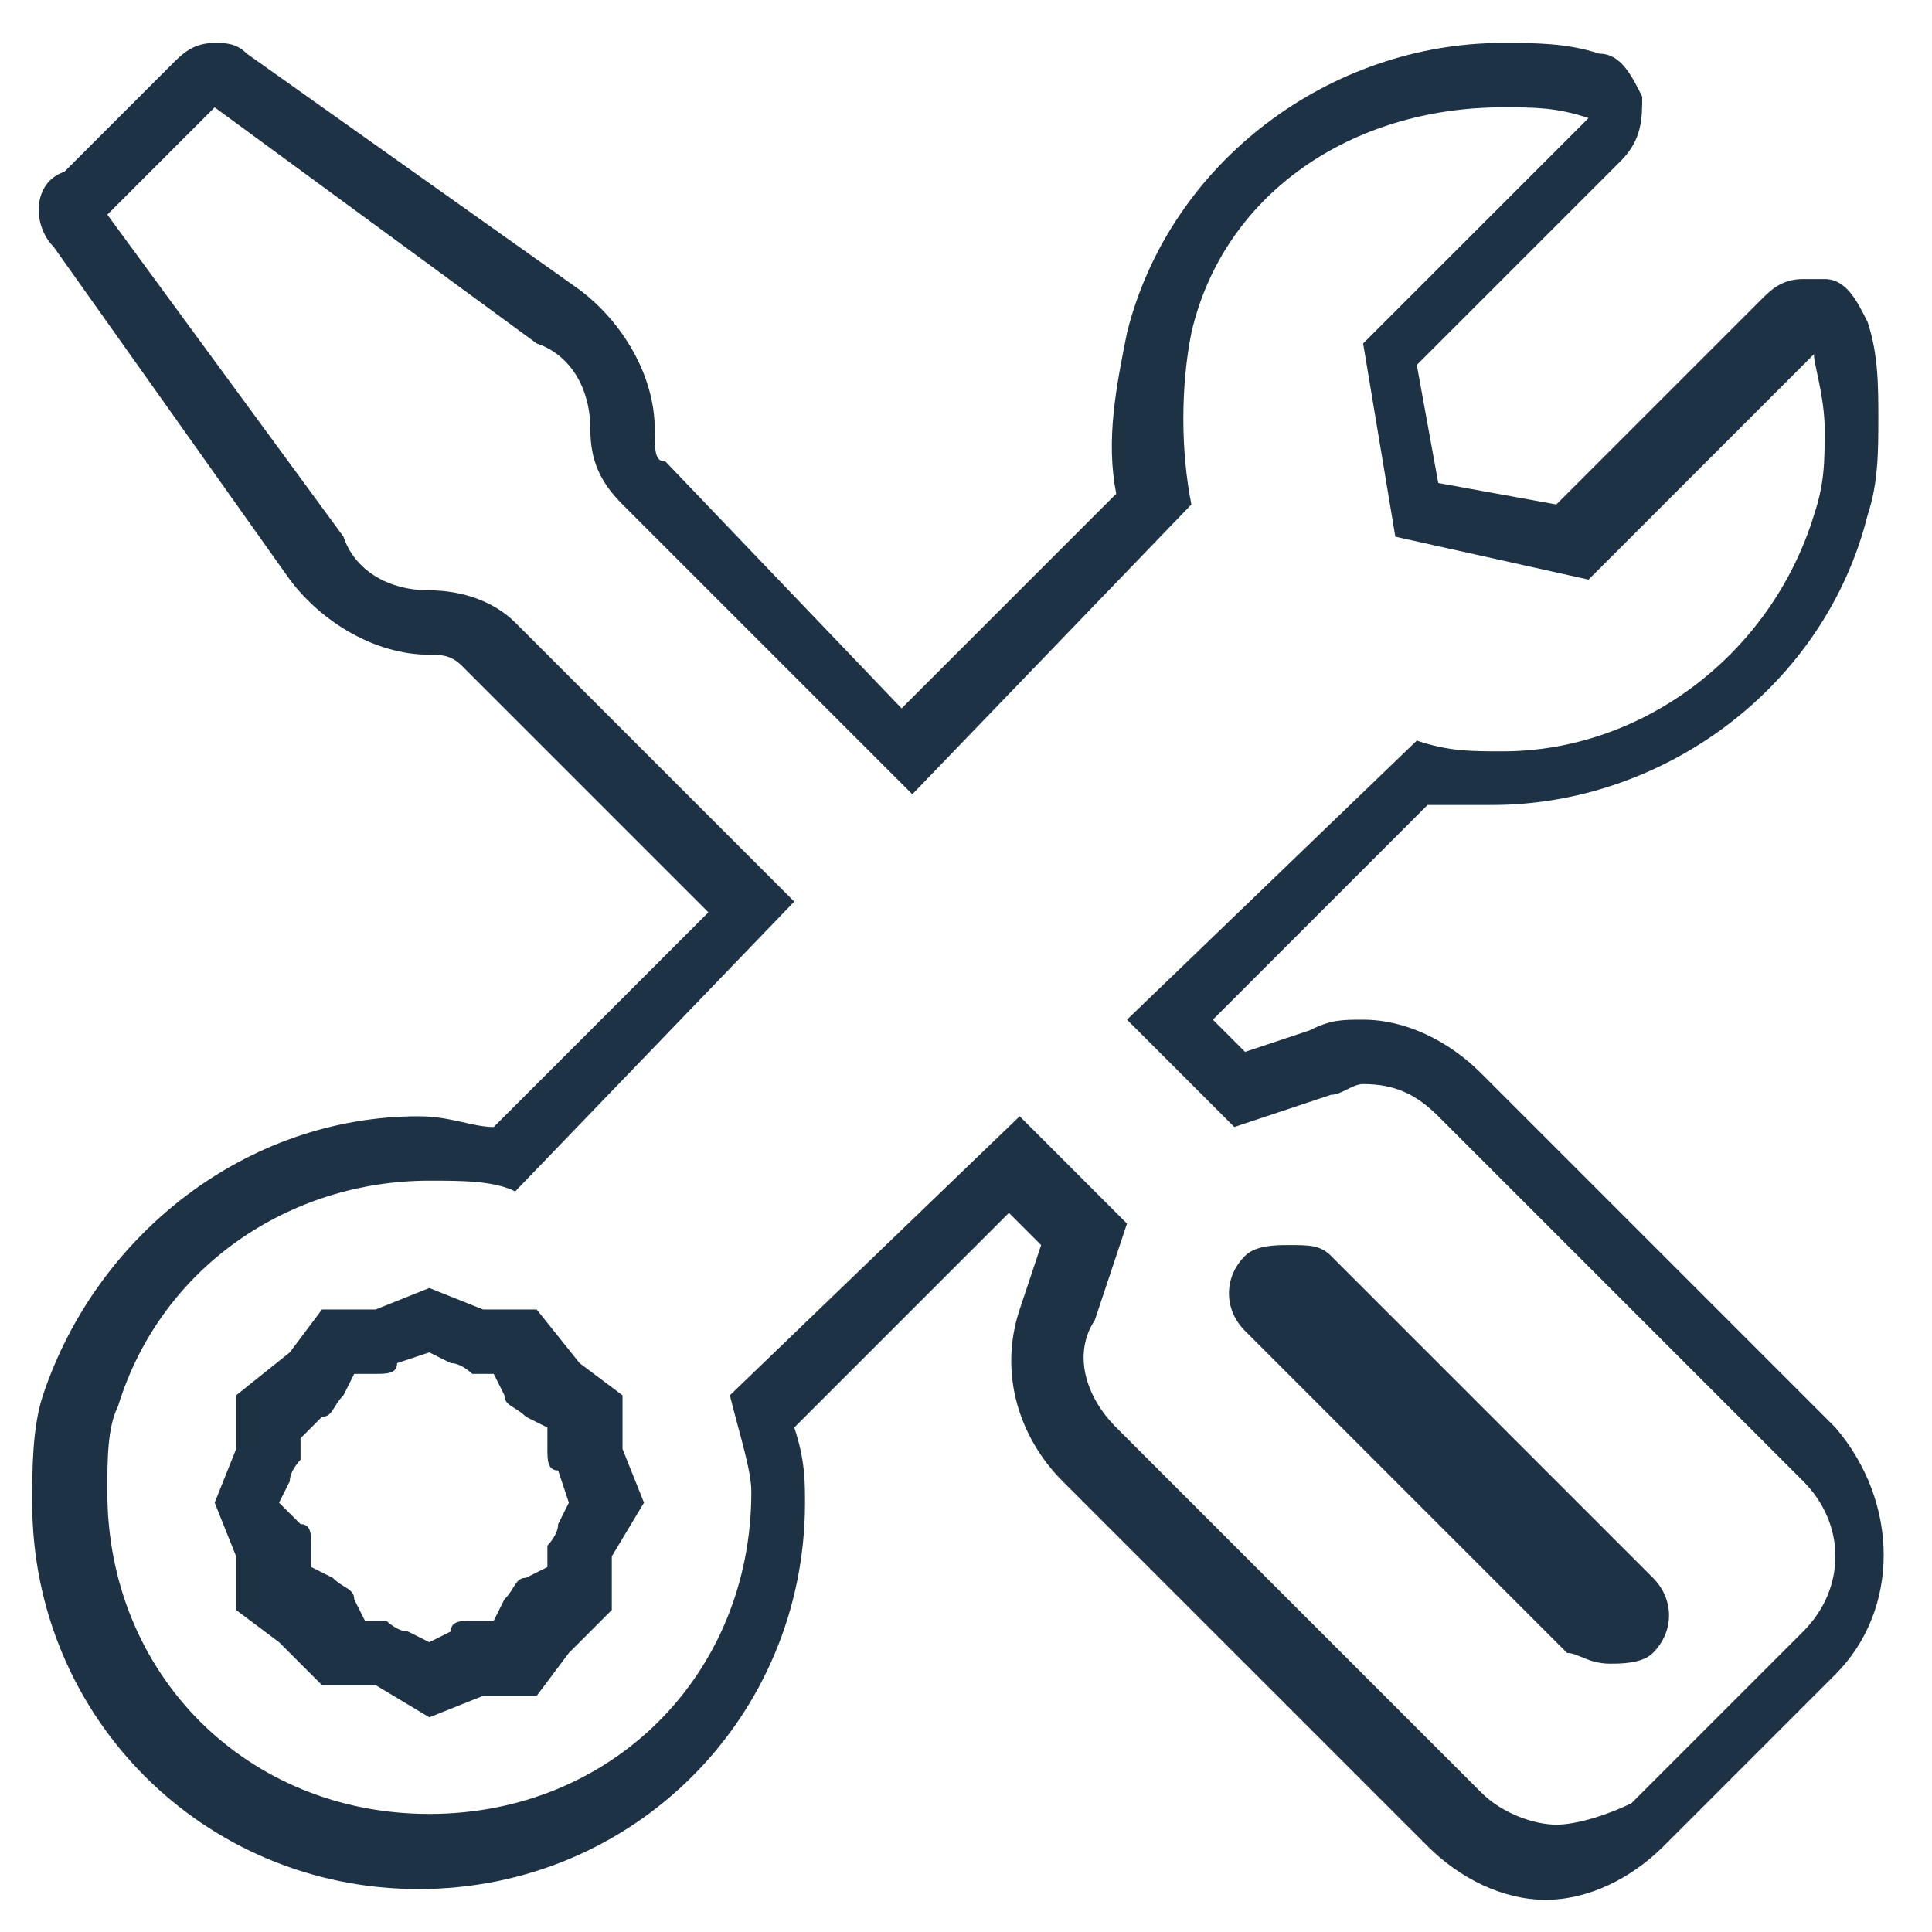 <?xml version="1.0" encoding="utf-8"?>
<!-- Generator: Adobe Illustrator 27.4.1, SVG Export Plug-In . SVG Version: 6.00 Build 0)  -->
<svg version="1.1" id="レイヤー_1" xmlns="http://www.w3.org/2000/svg" xmlns:xlink="http://www.w3.org/1999/xlink" x="0px"
	 y="0px" viewBox="0 0 18 18" style="enable-background:new 0 0 18 18;" xml:space="preserve">
<style type="text/css">
	.st0{fill:#1e3246;}
</style>
<path class="st0" d="M14,1c0.3,0,0.5,0,0.8,0.1l-2.1,2.1L13,5l1.8,0.4l2.1-2.1C16.9,3.4,17,3.7,17,4c0,0.3,0,0.5-0.1,0.8
	C16.5,6.1,15.3,7,14,7c-0.3,0-0.5,0-0.8-0.1l-2.7,2.6l1,1l0.9-0.3c0.1,0,0.2-0.1,0.3-0.1c0.3,0,0.5,0.1,0.7,0.3l3.4,3.4
	c0.4,0.4,0.4,1,0,1.4l-1.6,1.6C15,16.9,14.7,17,14.5,17s-0.5-0.1-0.7-0.3l-3.4-3.4c-0.3-0.3-0.4-0.7-0.2-1l0.3-0.9l-1-1l-2.7,2.6
	C6.9,13.4,7,13.7,7,13.9c0,1.7-1.3,3-3,3c0,0,0,0,0,0c-1.7,0-3-1.3-3-3c0-0.3,0-0.6,0.1-0.8C1.5,11.8,2.7,11,4,11
	c0.3,0,0.6,0,0.8,0.1l2.6-2.7L4.8,5.8C4.6,5.6,4.3,5.5,4,5.5c0,0,0,0,0,0H4c0,0,0,0,0,0C3.6,5.5,3.3,5.3,3.2,5L1,2l1-1L5,3.2
	C5.3,3.3,5.5,3.6,5.5,4V4c0,0.3,0.1,0.5,0.3,0.7l2.7,2.7l2.6-2.7c-0.1-0.5-0.1-1.1,0-1.6C11.4,1.8,12.6,1,14,1 M15,15.5
	c0.1,0,0.3,0,0.4-0.1c0.2-0.2,0.2-0.5,0-0.7l-3-3c0,0,0,0,0,0c-0.1-0.1-0.2-0.1-0.4-0.1c-0.1,0-0.3,0-0.4,0.1c0,0,0,0,0,0
	c-0.2,0.2-0.2,0.5,0,0.7l3,3C14.7,15.4,14.8,15.5,15,15.5 M4,16l0.5-0.2l0.5,0l0.3-0.4L5.7,15l0-0.5L6,14l-0.2-0.5l0-0.5l-0.4-0.3
	L5,12.2l-0.5,0L4,12l-0.5,0.2l-0.5,0l-0.3,0.4L2.2,13l0,0.5L2,14l0.2,0.5l0,0.5l0.4,0.3L3,15.7l0.5,0L4,16 M14,0.4
	c-1.6,0-3.1,1.1-3.5,2.7c-0.1,0.5-0.2,1-0.1,1.5l-2,2L6.2,4.3C6.1,4.3,6.1,4.2,6.1,4V4c0-0.5-0.3-1-0.7-1.3L2.3,0.5
	C2.2,0.4,2.1,0.4,2,0.4c-0.2,0-0.3,0.1-0.4,0.2l-1,1C0.3,1.7,0.3,2.1,0.5,2.3l2.2,3.1C3,5.8,3.5,6.1,4,6.1H4c0.1,0,0.2,0,0.3,0.1
	l2.3,2.3l-2,2c-0.2,0-0.4-0.1-0.7-0.1c-1.6,0-3,1.1-3.5,2.6c-0.1,0.3-0.1,0.7-0.1,1c0,2,1.6,3.6,3.6,3.6c2,0,3.6-1.6,3.6-3.6
	c0-0.2,0-0.4-0.1-0.7l2-2l0.3,0.3l-0.2,0.6c-0.2,0.6,0,1.2,0.4,1.6l3.4,3.4c0.3,0.3,0.7,0.5,1.1,0.5s0.8-0.2,1.1-0.5l1.6-1.6
	c0.6-0.6,0.6-1.6,0-2.3L13.8,10c-0.3-0.3-0.7-0.5-1.1-0.5c-0.2,0-0.3,0-0.5,0.1l-0.6,0.2l-0.3-0.3l2-2c0.2,0,0.4,0,0.6,0
	c1.6,0,3.1-1.1,3.5-2.7c0.1-0.3,0.1-0.6,0.1-0.9c0-0.3,0-0.6-0.1-0.9c-0.1-0.2-0.2-0.4-0.4-0.4c-0.1,0-0.1,0-0.2,0
	c-0.2,0-0.3,0.1-0.4,0.2l-1.9,1.9l-1.1-0.2l-0.2-1.1l1.9-1.9c0.2-0.2,0.2-0.4,0.2-0.6c-0.1-0.2-0.2-0.4-0.4-0.4
	C14.6,0.4,14.3,0.4,14,0.4L14,0.4z M3.3,12.8l0.2,0c0.1,0,0.2,0,0.2-0.1L4,12.6l0.2,0.1c0.1,0,0.2,0.1,0.2,0.1l0.2,0L4.7,13
	c0,0.1,0.1,0.1,0.2,0.2l0.2,0.1l0,0.2c0,0.1,0,0.2,0.1,0.2L5.3,14l-0.1,0.2c0,0.1-0.1,0.2-0.1,0.2l0,0.2l-0.2,0.1
	c-0.1,0-0.1,0.1-0.2,0.2l-0.1,0.2l-0.2,0c-0.1,0-0.2,0-0.2,0.1L4,15.3l-0.2-0.1c-0.1,0-0.2-0.1-0.2-0.1l-0.2,0l-0.1-0.2
	c0-0.1-0.1-0.1-0.2-0.2l-0.2-0.1l0-0.2c0-0.1,0-0.2-0.1-0.2L2.6,14l0.1-0.2c0-0.1,0.1-0.2,0.1-0.2l0-0.2L3,13.2
	c0.1,0,0.1-0.1,0.2-0.2L3.3,12.8L3.3,12.8z"/>
</svg>
